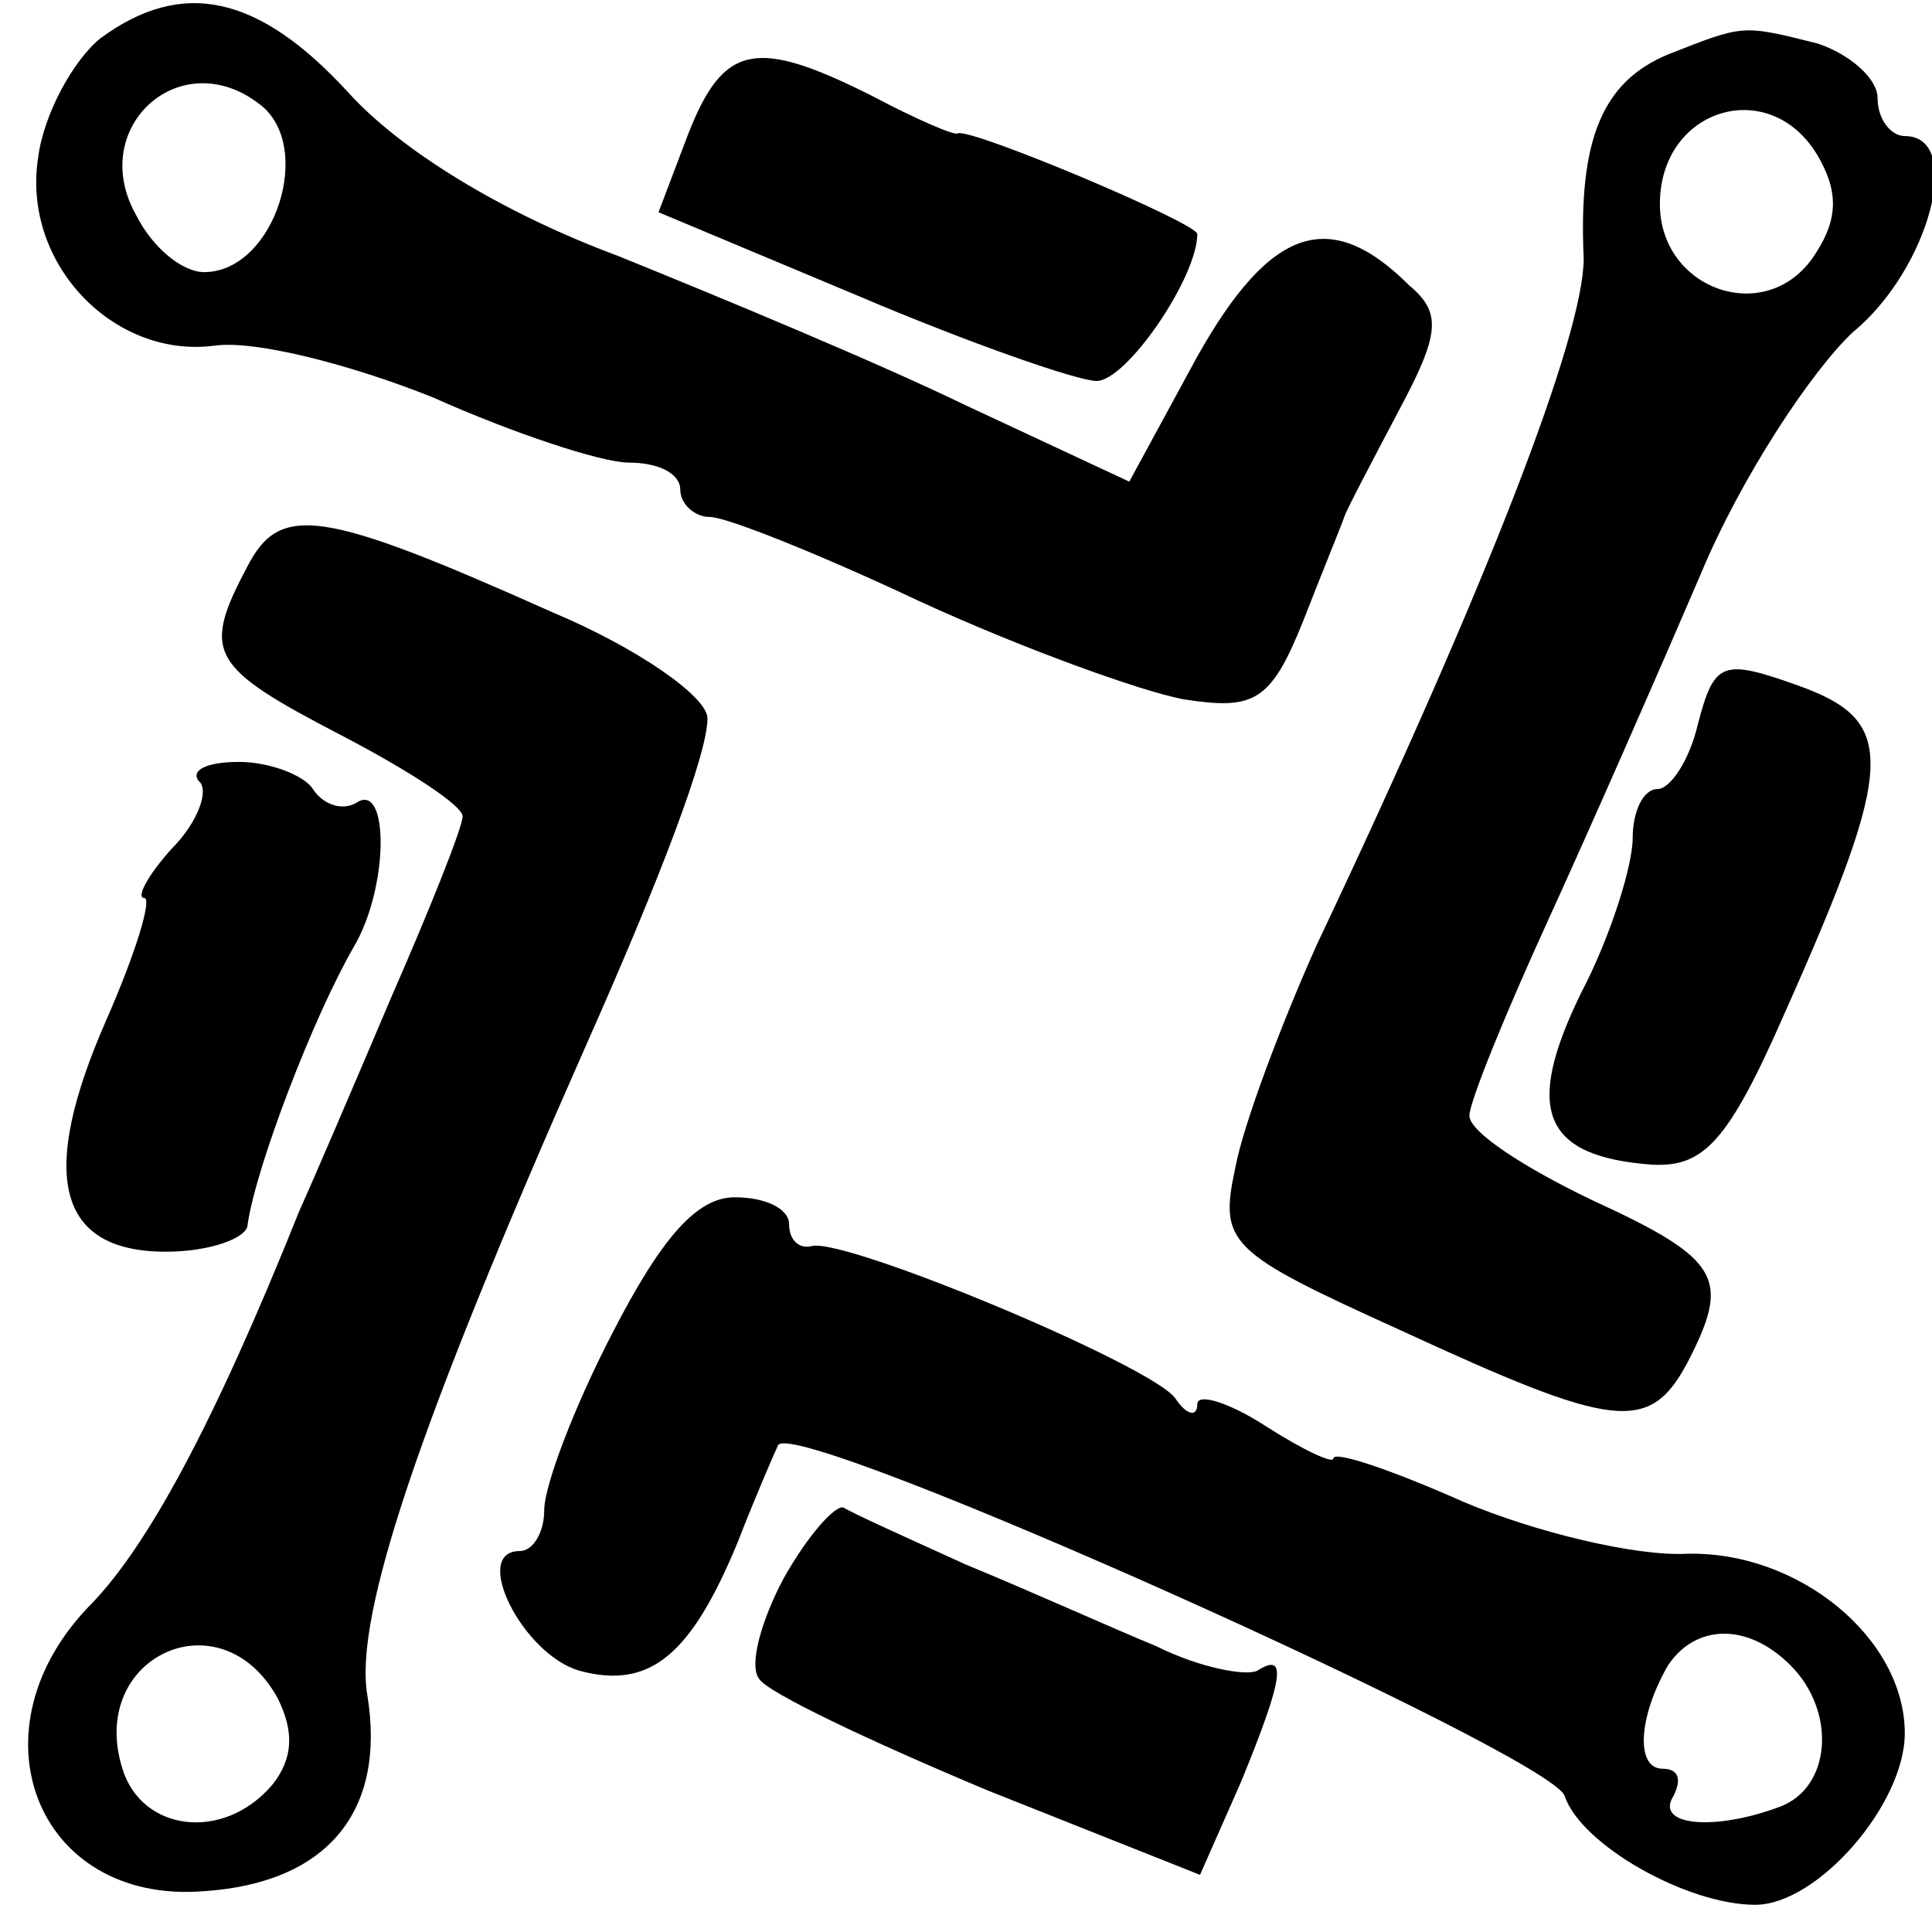 <?xml version="1.0" standalone="no"?>
<!DOCTYPE svg PUBLIC "-//W3C//DTD SVG 20010904//EN"
 "http://www.w3.org/TR/2001/REC-SVG-20010904/DTD/svg10.dtd">
<svg version="1.0" xmlns="http://www.w3.org/2000/svg"
 width="71pt" height="71pt" viewBox="0 0 71 71"
 preserveAspectRatio="xMidYMid meet">
<g transform="translate(0,71) scale(0.1,-0.1)"
fill="#000000" stroke="none">
<path d="M37 696 c-10 -8 -21 -28 -23 -44 -6 -39 28 -74 65 -69 15 2 50 -7 80
-19 29 -13 62 -24 72 -24 11 0 19 -4 19 -10 0 -5 5 -10 11 -10 6 0 41 -14 77
-31 37 -17 81 -33 97 -36 26 -4 32 -1 44 29 7 18 14 35 15 38 1 3 10 20 20 39
15 28 16 36 4 46 -29 29 -51 22 -78 -26 l-25 -46 -60 28 c-33 16 -91 40 -128
55 -43 16 -80 39 -99 60 -33 36 -61 42 -91 20z m58 -24 c21 -15 6 -62 -20 -62
-8 0 -19 9 -25 21 -18 32 16 63 45 41z"/>
<path d="M613 690 c-24 -10 -33 -31 -31 -75 0 -28 -35 -119 -98 -252 -13 -29
-27 -66 -30 -82 -6 -28 -3 -31 61 -60 78 -36 91 -38 105 -12 16 31 13 38 -35
60 -25 12 -45 25 -45 31 0 5 13 37 29 72 16 35 41 92 56 127 15 36 41 75 56
89 28 23 41 72 19 72 -5 0 -10 6 -10 14 0 7 -10 16 -22 20 -28 7 -27 7 -55 -4z
m56 -39 c7 -13 6 -23 -3 -36 -18 -25 -56 -11 -56 20 0 36 42 48 59 16z"/>
<path d="M253 661 l-11 -29 74 -31 c40 -17 80 -31 87 -31 11 0 37 38 37 54 0
4 -83 39 -88 37 -1 -1 -15 5 -32 14 -42 21 -54 19 -67 -14z"/>
<path d="M91 502 c-17 -32 -14 -37 34 -62 25 -13 45 -26 45 -30 0 -4 -12 -34
-26 -66 -14 -33 -29 -68 -34 -79 -32 -80 -56 -123 -76 -144 -46 -46 -21 -111
41 -106 45 3 67 29 60 72 -5 29 19 100 80 238 28 63 45 108 45 121 0 8 -26 26
-57 39 -85 38 -100 40 -112 17z m11 -416 c6 -12 6 -22 -2 -32 -18 -21 -48 -17
-55 6 -13 41 36 64 57 26z"/>
<path d="M624 444 c-3 -13 -10 -24 -15 -24 -5 0 -9 -8 -9 -18 0 -10 -8 -36
-19 -57 -21 -43 -14 -60 26 -63 19 -1 28 8 49 56 41 92 41 107 5 120 -28 10
-31 9 -37 -14z"/>
<path d="M73 423 c4 -3 0 -15 -10 -25 -9 -10 -13 -18 -10 -18 3 0 -3 -20 -14
-45 -25 -57 -18 -85 22 -85 16 0 30 5 30 10 3 21 24 76 39 102 13 22 13 61 1
53 -5 -3 -12 -1 -16 5 -3 5 -16 10 -27 10 -12 0 -18 -3 -15 -7z"/>
<path d="M225 220 c-14 -27 -25 -56 -25 -65 0 -8 -4 -15 -9 -15 -18 0 1 -38
22 -44 26 -7 41 6 58 47 7 18 14 34 15 36 8 10 284 -114 289 -129 6 -18 45
-40 70 -40 23 0 55 37 55 63 0 35 -39 67 -80 66 -19 -1 -56 8 -82 19 -27 12
-48 19 -48 16 0 -2 -11 3 -25 12 -14 9 -25 12 -25 8 0 -5 -4 -4 -8 2 -8 12
-123 60 -134 56 -5 -1 -8 3 -8 8 0 6 -9 10 -20 10 -14 0 -27 -15 -45 -50z
m433 -122 c17 -17 15 -45 -4 -52 -24 -9 -46 -7 -39 4 3 6 2 10 -4 10 -10 0 -9
19 2 38 10 15 29 16 45 0z"/>
<path d="M288 130 c-8 -15 -13 -32 -9 -37 3 -5 41 -23 84 -41 l78 -31 15 34
c16 39 17 48 6 41 -4 -2 -21 1 -37 9 -17 7 -48 21 -70 30 -22 10 -42 19 -45
21 -3 1 -13 -10 -22 -26z"/>
</g>
</svg>
